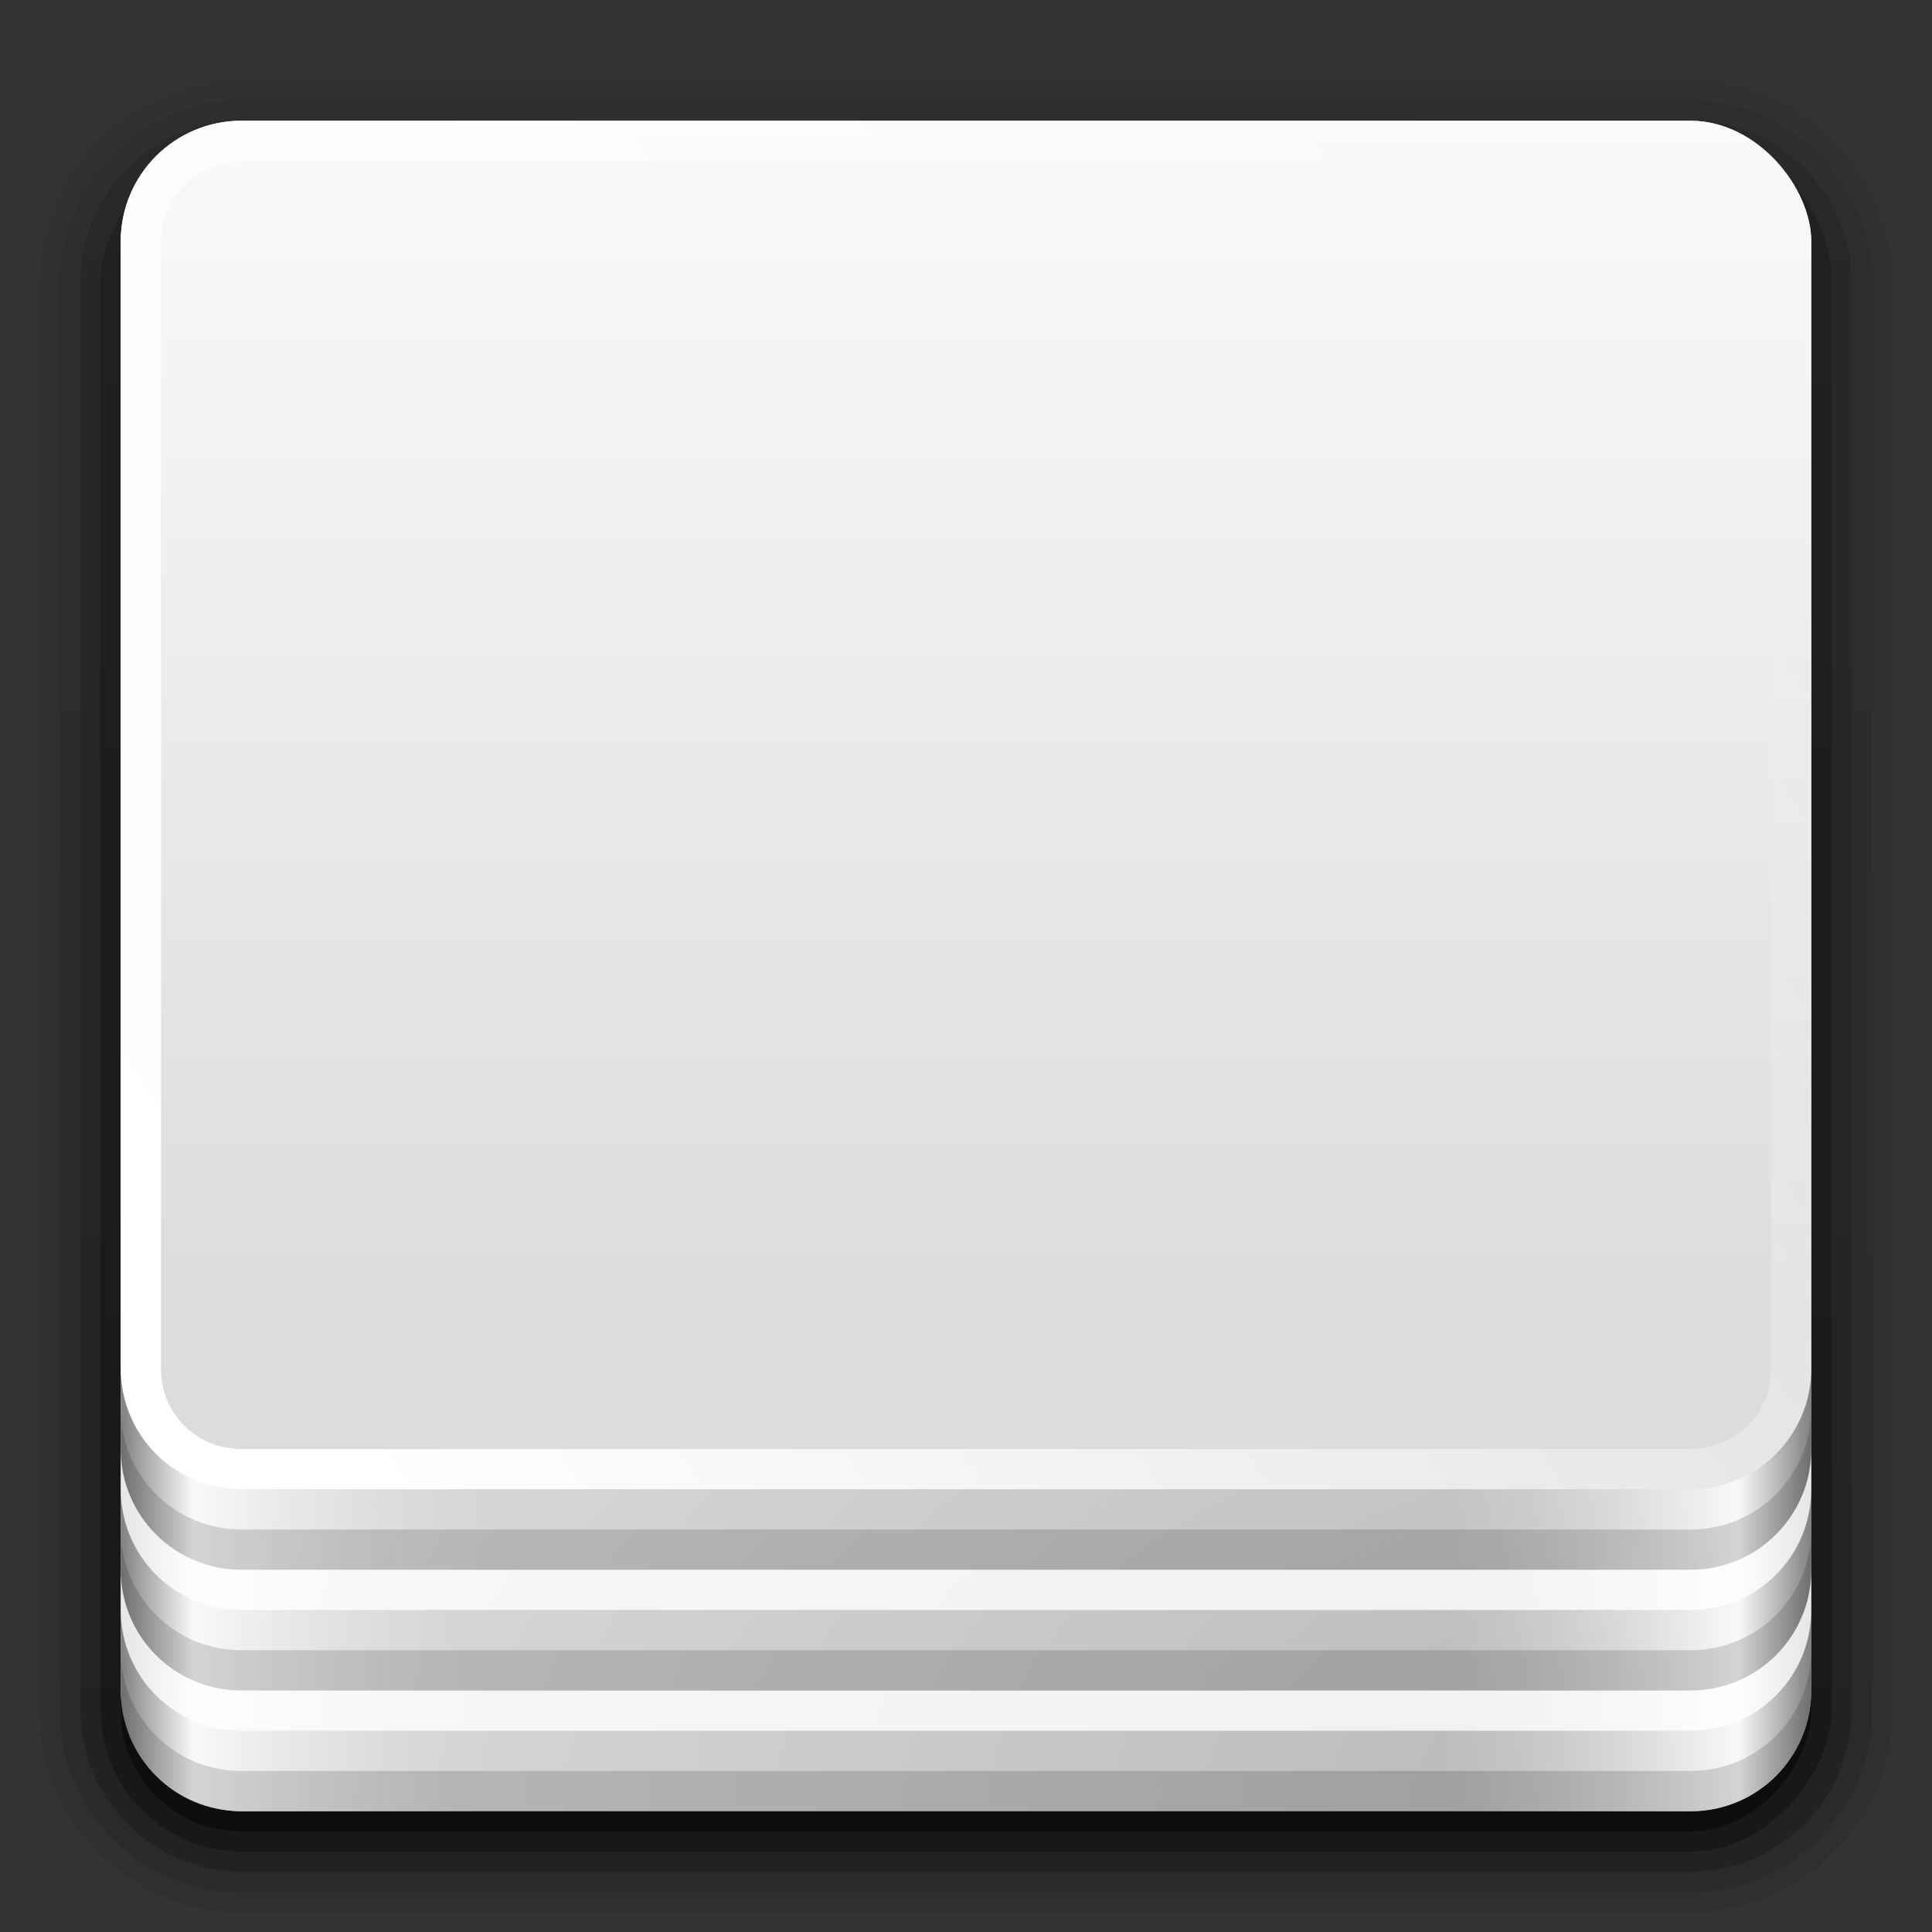 <svg xmlns="http://www.w3.org/2000/svg" xmlns:xlink="http://www.w3.org/1999/xlink" version="1.0" width="96" height="96"><rect width="100%" height="100%" fill="#333333" stroke="none"/><defs><linearGradient id="f"><stop offset="0" stop-color="#818181"/><stop offset=".2" stop-color="#f9f9f9"/><stop offset="1" stop-color="#dcdcdc" stop-opacity="0"/></linearGradient><linearGradient id="d"><stop offset="0" stop-color="#dcdcdc"/><stop offset="1" stop-color="#fafafa"/></linearGradient><linearGradient id="b"><stop offset="0" stop-color="#fff" stop-opacity=".39"/><stop offset="1" stop-opacity=".268"/></linearGradient><linearGradient id="a"><stop offset="0" stop-color="#c30000"/><stop offset="1" stop-color="#f12300"/></linearGradient><linearGradient x1="45.448" y1="92.54" x2="45.448" y2="7.017" id="h" gradientUnits="userSpaceOnUse" gradientTransform="scale(1.006 .994)"><stop offset="0"/><stop offset="1" stop-opacity=".588"/></linearGradient><linearGradient id="e"><stop offset="0" stop-color="#fff"/><stop offset="1" stop-color="#fff" stop-opacity="0"/></linearGradient><linearGradient id="c"><stop offset="0" stop-color="#b4b4b4"/><stop offset="1" stop-color="#dcdcdc"/></linearGradient><filter color-interpolation-filters="sRGB" id="i"><feGaussianBlur stdDeviation="1.71"/></filter><linearGradient x1="48" y1="84" x2="48" y2="12" id="t" xlink:href="#a" gradientUnits="userSpaceOnUse"/><linearGradient x1="12" y1="48" x2="84" y2="48" id="u" xlink:href="#b" gradientUnits="userSpaceOnUse" gradientTransform="rotate(90 48 48)"/><radialGradient cx="90" cy="90" r="42" fx="90" fy="90" id="o" xlink:href="#c" gradientUnits="userSpaceOnUse" gradientTransform="matrix(0 -1.085 2 0 -90 187.653)"/><linearGradient x1="38.748" y1="65.59" x2="38.748" y2="5.833" id="r" xlink:href="#d" gradientUnits="userSpaceOnUse"/><linearGradient x1="19.036" y1="74" x2="87.5" y2="27.429" id="s" xlink:href="#e" gradientUnits="userSpaceOnUse"/><linearGradient x1="6" y1="73" x2="24" y2="73" id="p" xlink:href="#f" gradientUnits="userSpaceOnUse"/><linearGradient x1="6" y1="73" x2="24" y2="73" id="q" xlink:href="#f" gradientUnits="userSpaceOnUse" gradientTransform="matrix(-1 0 0 1 96 0)"/><linearGradient x1="45.448" y1="92.54" x2="45.448" y2="7.017" id="g" gradientUnits="userSpaceOnUse" gradientTransform="matrix(1.006 0 0 .994 100 0)"><stop offset="0"/><stop offset="1" stop-opacity=".588"/></linearGradient><linearGradient x1="32.251" y1="6.132" x2="32.251" y2="90.239" id="k" xlink:href="#g" gradientUnits="userSpaceOnUse" gradientTransform="matrix(1.024 0 0 1.012 -1.143 -98.071)"/><linearGradient x1="32.251" y1="6.132" x2="32.251" y2="90.239" id="l" xlink:href="#g" gradientUnits="userSpaceOnUse" gradientTransform="matrix(1.024 0 0 1.012 -1.143 -98.071)"/><linearGradient x1="32.251" y1="6.132" x2="32.251" y2="90.239" id="m" xlink:href="#g" gradientUnits="userSpaceOnUse" gradientTransform="matrix(1.024 0 0 1.012 -1.143 -98.071)"/><linearGradient x1="32.251" y1="6.132" x2="32.251" y2="90.239" id="n" xlink:href="#g" gradientUnits="userSpaceOnUse" gradientTransform="translate(0 -97)"/><linearGradient x1="32.251" y1="6.132" x2="32.251" y2="90.239" id="j" xlink:href="#g" gradientUnits="userSpaceOnUse" gradientTransform="matrix(1.024 0 0 1.012 -1.143 -98.071)"/></defs><g transform="scale(1 -1)"><path d="M12-95.031c-5.511 0-10.031 4.52-10.031 10.031v71C1.969-8.489 6.489-3.969 12-3.969h72c5.511 0 10.031-4.52 10.031-10.031v-71c0-5.511-4.52-10.031-10.031-10.031H12z" opacity=".08" fill="url(#j)"/><path d="M12-94.031c-4.972 0-9.031 4.06-9.031 9.031v71c0 4.972 4.06 9.031 9.031 9.031h72c4.972 0 9.031-4.06 9.031-9.031v-71c0-4.972-4.06-9.031-9.031-9.031H12z" opacity=".1" fill="url(#k)"/><path d="M12-93c-4.41 0-8 3.59-8 8v71c0 4.41 3.59 8 8 8h72c4.41 0 8-3.59 8-8v-71c0-4.41-3.59-8-8-8H12z" opacity=".2" fill="url(#l)"/><rect width="86" height="85" rx="7" ry="7" x="5" y="-92" opacity=".3" fill="url(#m)"/><rect width="84" height="84" rx="6" ry="6" x="6" y="-91" opacity=".45" fill="url(#n)"/></g><rect width="84" height="84" rx="6" ry="6" x="6" y="6" fill="url(#o)"/><path d="M6 56v28c0 3.324 2.676 6 6 6h12V56H6z" fill="url(#p)"/><path d="M90 56v28c0 3.324-2.676 6-6 6H72V56h18z" fill="url(#q)"/><path d="M6 82v2c0 3.324 2.676 6 6 6h72c3.324 0 6-2.676 6-6v-2c0 3.324-2.676 6-6 6H12c-3.324 0-6-2.676-6-6z" opacity=".15"/><path d="M6 78v2c0 3.324 2.676 6 6 6h72c3.324 0 6-2.676 6-6v-2c0 3.324-2.676 6-6 6H12c-3.324 0-6-2.676-6-6z" opacity=".8" fill="#fff"/><path d="M6 76v2c0 3.324 2.676 6 6 6h72c3.324 0 6-2.676 6-6v-2c0 3.324-2.676 6-6 6H12c-3.324 0-6-2.676-6-6z" opacity=".15"/><path d="M6 72v2c0 3.324 2.676 6 6 6h72c3.324 0 6-2.676 6-6v-2c0 3.324-2.676 6-6 6H12c-3.324 0-6-2.676-6-6z" opacity=".8" fill="#fff"/><path d="M6 70v2c0 3.324 2.676 6 6 6h72c3.324 0 6-2.676 6-6v-2c0 3.324-2.676 6-6 6H12c-3.324 0-6-2.676-6-6z" opacity=".15"/><rect width="84" height="68" rx="6" ry="6" x="6" y="6" fill="url(#r)"/><path d="M12 6c-3.324 0-6 2.676-6 6v56c0 3.324 2.676 6 6 6h72c3.324 0 6-2.676 6-6V12c0-3.324-2.676-6-6-6H12zm0 2h72c2.246 0 4 1.754 4 4v56c0 2.246-1.754 4-4 4H12c-2.246 0-4-1.754-4-4V12c0-2.246 1.754-4 4-4z" fill="url(#s)"/></svg>